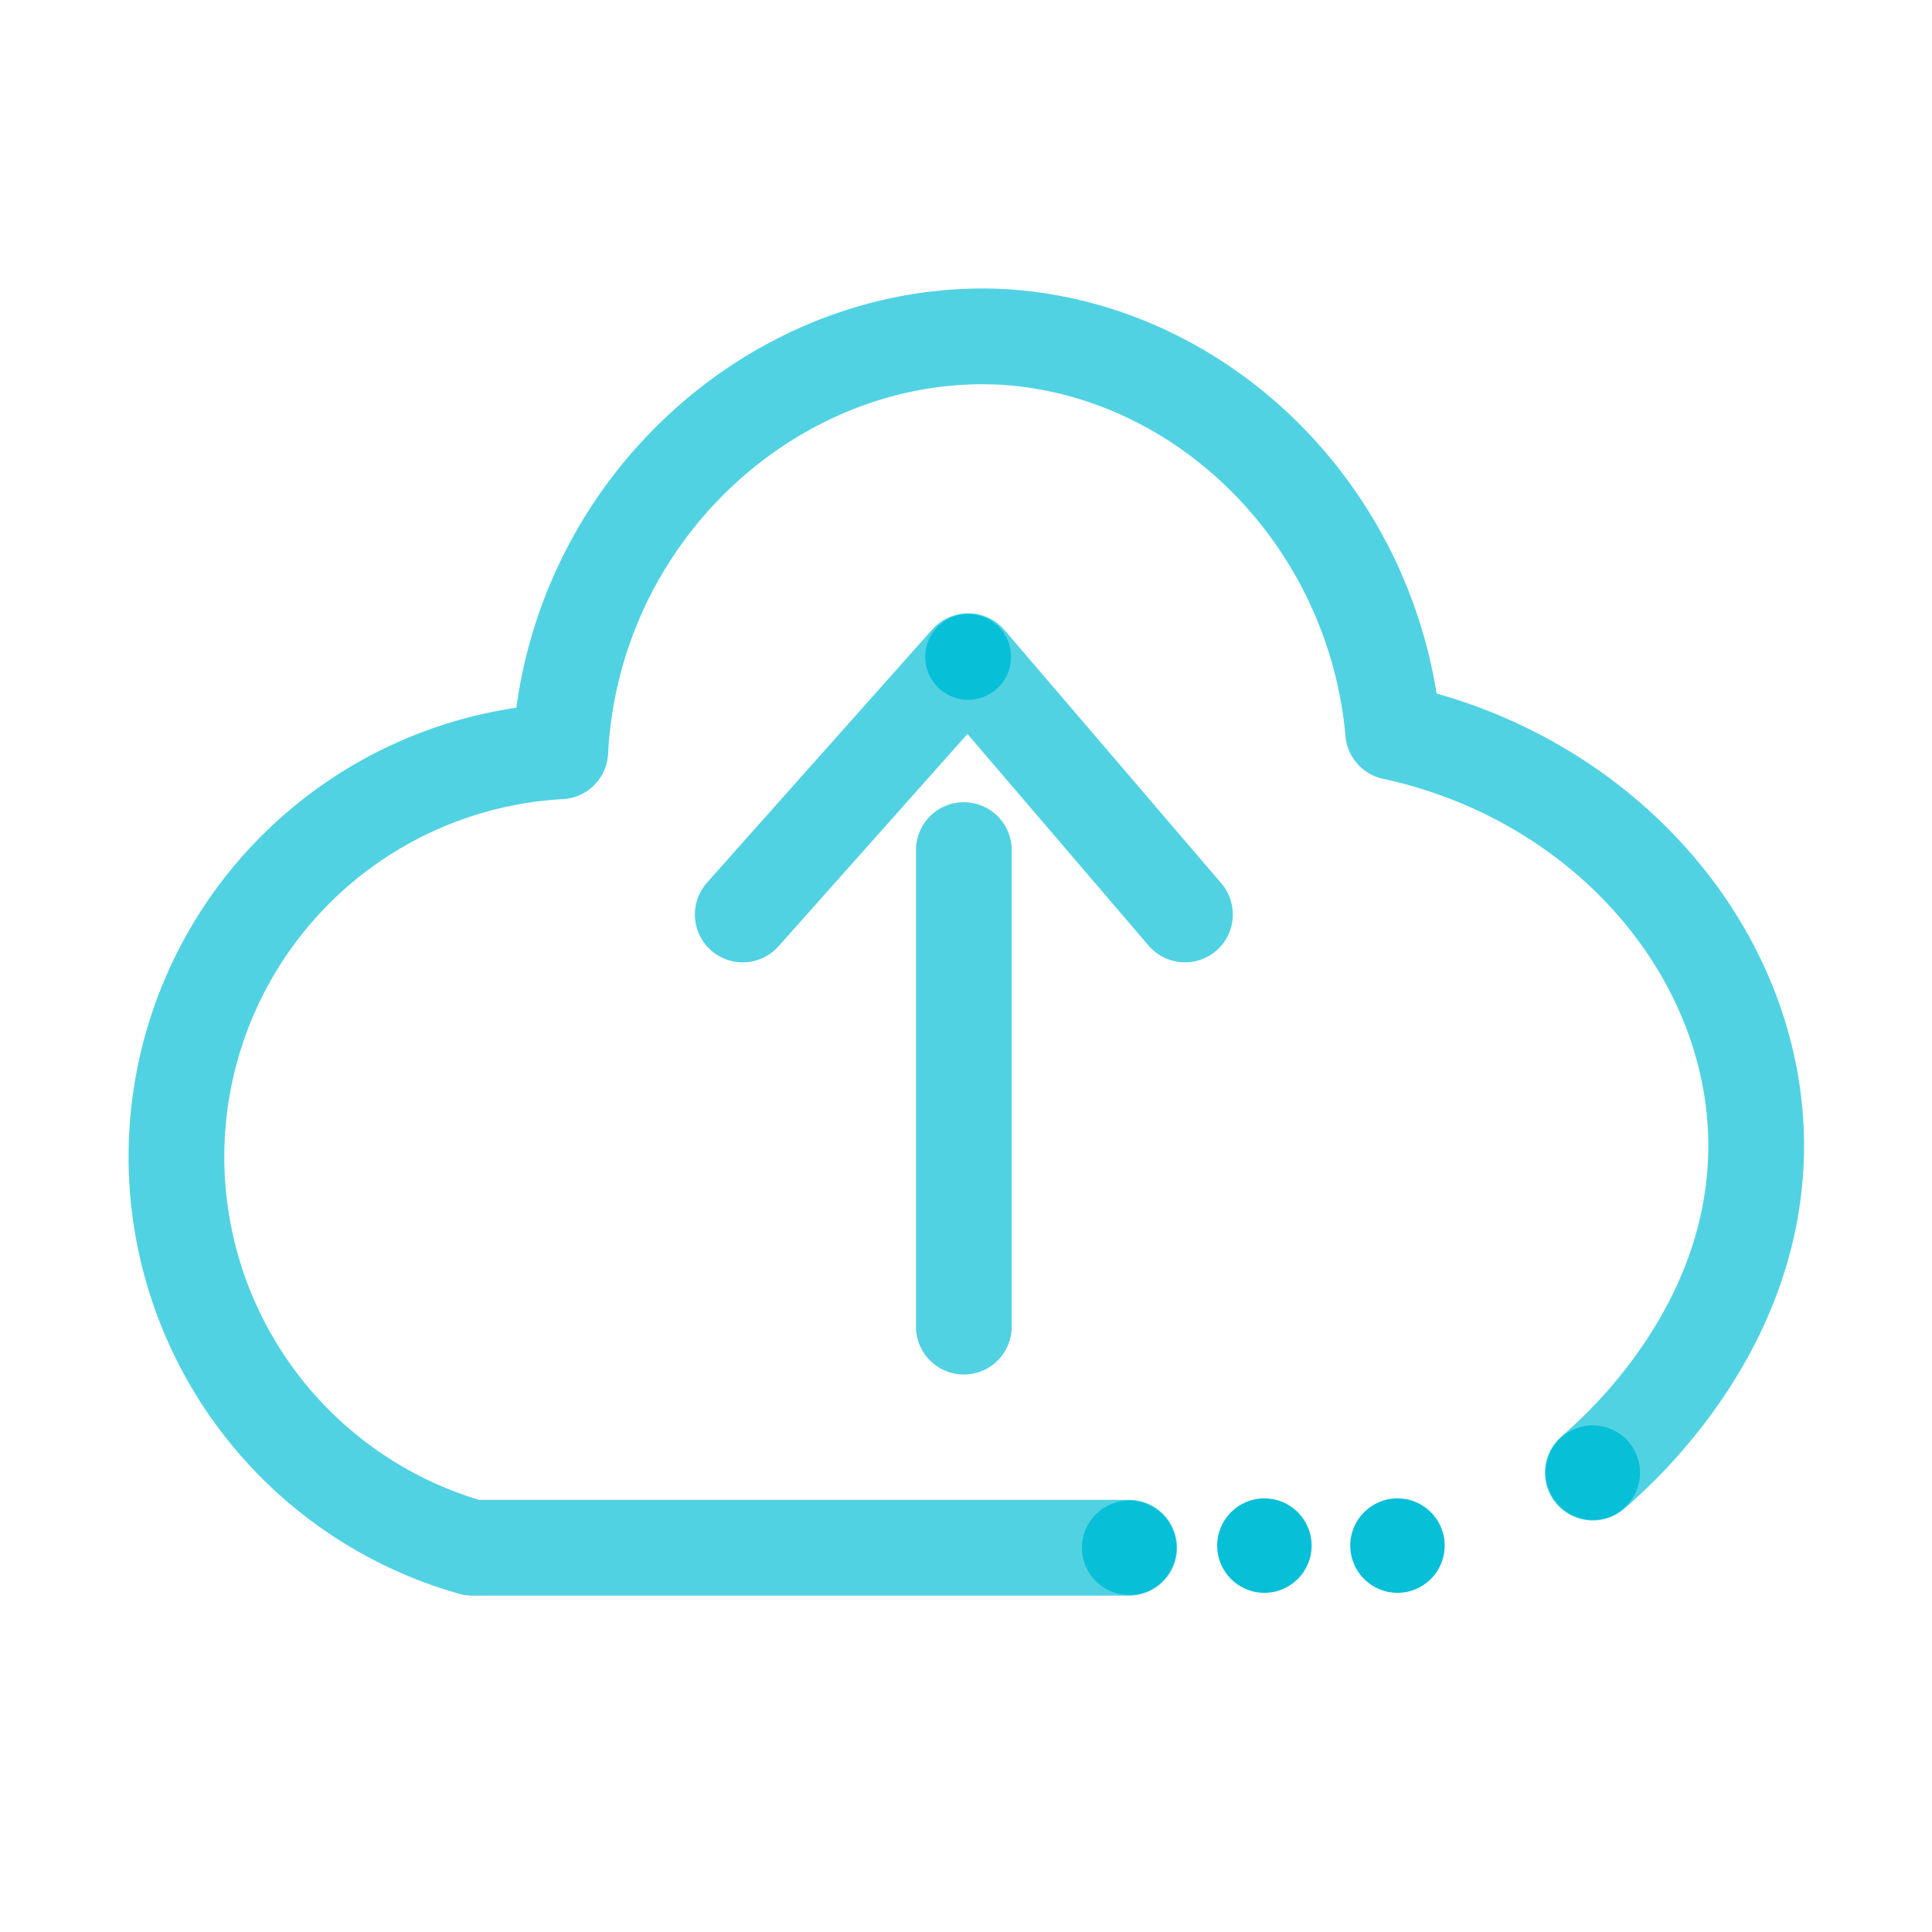 <svg data-name="Layer 1" xmlns="http://www.w3.org/2000/svg" viewBox="0 0 90 90"><g id="9cd21673-fdca-4048-93d9-6d2b903e347f" data-name="icon"><path d="M52.6,72.1H22A18.92,18.92,0,0,1,26.1,35c.6-11.4,10.3-19.9,20.7-19.3,9.3.6,17.2,8.4,18.1,18.4,9.7,2.1,16.6,10,16.9,18.7.3,9.1-6.7,15-7.6,15.8" fill="none" stroke="#08bfd8" stroke-linecap="round" stroke-linejoin="round" stroke-width="4.46" opacity="0.7" style="isolation:isolate"/><line x1="44.9" y1="39.6" x2="44.9" y2="61.8" fill="none" stroke="#08bfd8" stroke-linecap="round" stroke-linejoin="round" stroke-width="4.46" opacity="0.7" style="isolation:isolate"/><polyline points="34.6 42.6 45.1 30.8 55.2 42.6" fill="none" stroke="#08bfd8" stroke-linecap="round" stroke-linejoin="round" stroke-width="4.46" opacity="0.7" style="isolation:isolate"/><circle cx="45.1" cy="30.6" r="2" fill="#08bfd8"/><circle cx="65.1" cy="72" r="2.2" fill="#08bfd8"/><circle cx="74.2" cy="68.6" r="2.2" fill="#08bfd8"/><circle cx="58.9" cy="72" r="2.2" fill="#08bfd8"/><circle cx="52.6" cy="72.1" r="2.2" fill="#08bfd8"/></g></svg>